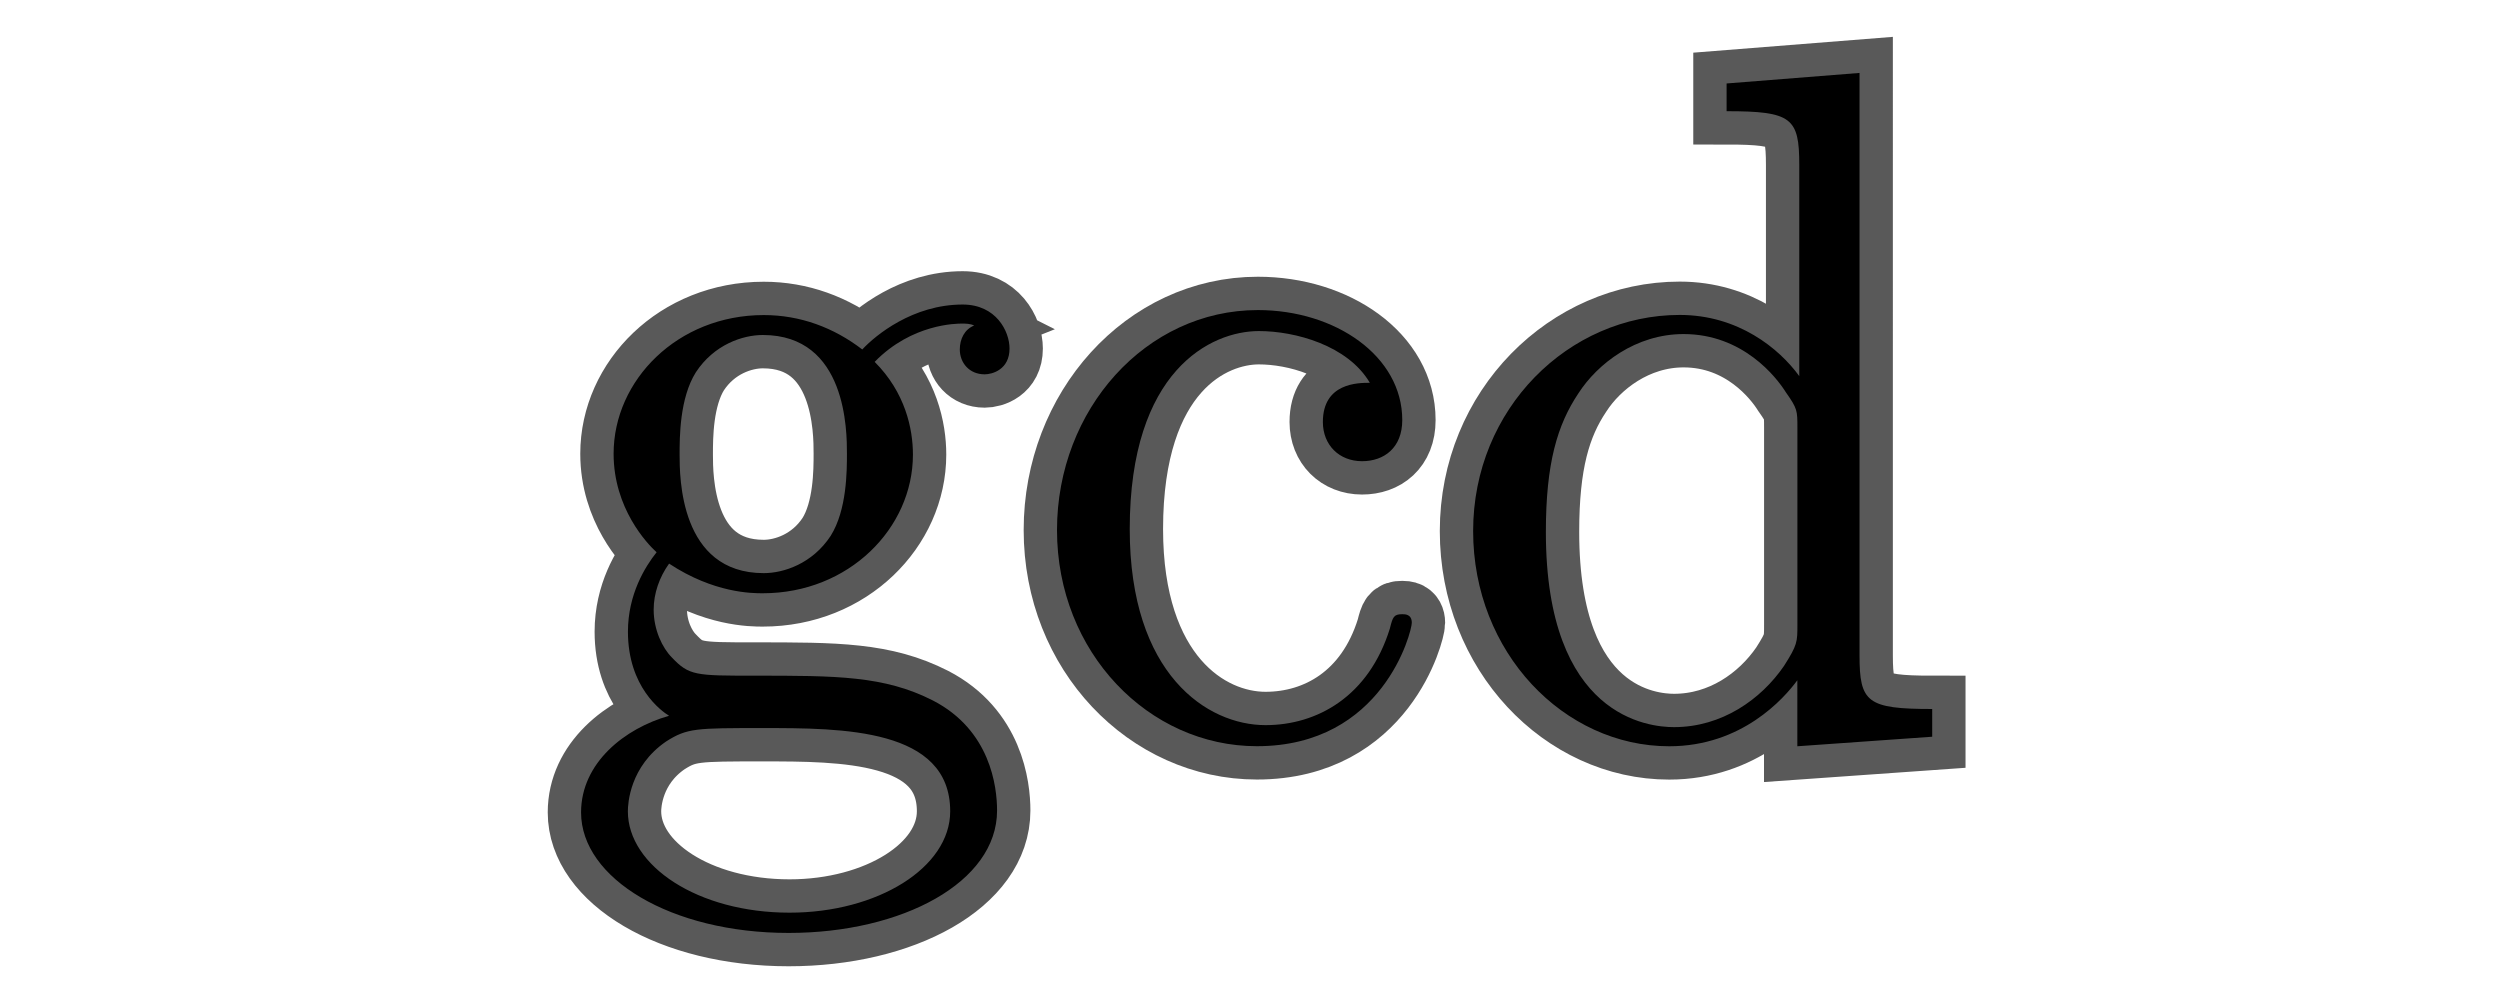 <?xml version="1.0" encoding="UTF-8" standalone="no"?>
<!-- This file was generated by dvisvgm 2.1.3 -->

<svg
   xmlns:dc="http://purl.org/dc/elements/1.1/"
   xmlns:cc="http://creativecommons.org/ns#"
   xmlns:rdf="http://www.w3.org/1999/02/22-rdf-syntax-ns#"
   xmlns:svg="http://www.w3.org/2000/svg"
   xmlns="http://www.w3.org/2000/svg"
   xmlns:sodipodi="http://sodipodi.sourceforge.net/DTD/sodipodi-0.dtd"
   xmlns:inkscape="http://www.inkscape.org/namespaces/inkscape"
   height="20"
   version="1.1"
   viewBox="40 62.765 37.5 13.5"
   width="50"
   id="svg11"
   sodipodi:docname="gcd.svg"
   inkscape:version="0.92.3 (2405546, 2018-03-11)">
  <sodipodi:namedview
     pagecolor="#ffffff"
     bordercolor="#666666"
     borderopacity="1"
     objecttolerance="10"
     gridtolerance="10"
     guidetolerance="10"
     inkscape:pageopacity="0"
     inkscape:pageshadow="2"
     inkscape:window-width="1920"
     inkscape:window-height="1130"
     id="namedview13"
     showgrid="false"
     inkscape:zoom="9.8146124"
     inkscape:cx="-6.1381643"
     inkscape:cy="16.857385"
     inkscape:window-x="0"
     inkscape:window-y="0"
     inkscape:window-maximized="1"
     inkscape:current-layer="svg11"
     units="px" />
  <defs
     id="defs2" />
  <g
     id="page1"
     transform="translate(8.329,0.338)">
    <path
       d="m 41.707,70.131 c 0.674,0.445 1.248,0.445 1.406,0.445 1.291,0 2.252,-0.976 2.252,-2.08 0,-0.387 -0.115,-0.932 -0.574,-1.391 0.559,-0.574 1.234,-0.574 1.306,-0.574 0.057,0 0.129,0 0.186,0.029 -0.143,0.057 -0.215,0.201 -0.215,0.359 0,0.201 0.143,0.373 0.373,0.373 0.115,0 0.373,-0.072 0.373,-0.387 0,-0.258 -0.201,-0.66 -0.703,-0.66 -0.746,0 -1.306,0.459 -1.506,0.674 -0.43,-0.33 -0.932,-0.516 -1.478,-0.516 -1.291,0 -2.252,0.976 -2.252,2.08 0,0.818 0.502,1.349 0.645,1.478 -0.172,0.215 -0.43,0.631 -0.43,1.191 0,0.832 0.502,1.191 0.617,1.262 -0.66,0.186 -1.32,0.703 -1.32,1.449 0,0.99 1.349,1.808 3.113,1.808 1.707,0 3.127,-0.76 3.127,-1.836 0,-0.359 -0.1,-1.205 -0.961,-1.65 -0.732,-0.373 -1.449,-0.373 -2.683,-0.373 -0.875,0 -0.976,0 -1.234,-0.273 -0.143,-0.143 -0.273,-0.416 -0.273,-0.717 0,-0.244 0.086,-0.488 0.23,-0.689 z m 1.42,0.143 c -1.262,0 -1.262,-1.449 -1.262,-1.779 0,-0.258 0,-0.846 0.244,-1.234 0.273,-0.416 0.703,-0.559 1.004,-0.559 1.262,0 1.262,1.449 1.262,1.779 0,0.258 0,0.846 -0.244,1.234 -0.273,0.416 -0.703,0.559 -1.004,0.559 z m 0.387,5.093 c -1.377,0 -2.425,-0.703 -2.425,-1.521 0,-0.115 0.029,-0.674 0.574,-1.047 0.316,-0.201 0.445,-0.201 1.449,-0.201 1.191,0 2.812,0 2.812,1.248 0,0.846 -1.09,1.521 -2.41,1.521 z"
       style="opacity:1;fill:#000000;fill-opacity:1;stroke:#000000;stroke-miterlimit:4;stroke-dasharray:none;stroke-opacity:0.65"
       id="path4"
       inkscape:connector-curvature="0" />
    <path
       d="m 52.217,67.419 c -0.172,0 -0.703,0 -0.703,0.588 0,0.344 0.244,0.588 0.588,0.588 0.33,0 0.603,-0.201 0.603,-0.617 0,-0.961 -1.004,-1.65 -2.166,-1.65 -1.679,0 -3.013,1.492 -3.013,3.3 0,1.836 1.377,3.242 2.998,3.242 1.894,0 2.324,-1.722 2.324,-1.851 0,-0.129 -0.1,-0.129 -0.143,-0.129 -0.129,0 -0.143,0.043 -0.186,0.215 -0.316,1.018 -1.09,1.449 -1.865,1.449 -0.875,0 -2.037,-0.76 -2.037,-2.941 0,-2.381 1.219,-2.97 1.937,-2.97 0.545,0 1.334,0.215 1.664,0.775 z"
       style="opacity:1;fill:#000000;fill-opacity:1;stroke:#000000;stroke-miterlimit:4;stroke-dasharray:none;stroke-opacity:0.65"
       id="path6"
       inkscape:connector-curvature="0" />
    <path
       d="m 57.57,62.929 v 0.416 c 0.976,0 1.09,0.1 1.09,0.803 v 3.171 c -0.301,-0.416 -0.918,-0.918 -1.793,-0.918 -1.664,0 -3.099,1.406 -3.099,3.242 0,1.822 1.363,3.228 2.941,3.228 1.09,0 1.722,-0.717 1.922,-0.99 v 0.99 l 2.023,-0.143 v -0.416 c -0.976,0 -1.09,-0.1 -1.09,-0.803 V 62.771 Z m 1.062,8.12 c 0,0.258 0,0.301 -0.201,0.617 -0.344,0.502 -0.932,0.918 -1.65,0.918 -0.373,0 -1.922,-0.143 -1.922,-2.927 0,-1.033 0.172,-1.607 0.488,-2.08 0.287,-0.445 0.861,-0.889 1.578,-0.889 0.889,0 1.392,0.646 1.535,0.875 0.172,0.244 0.172,0.273 0.172,0.531 z"
       style="opacity:1;fill:#000000;fill-opacity:1;stroke:#000000;stroke-miterlimit:4;stroke-dasharray:none;stroke-opacity:0.65"
       id="path8"
       inkscape:connector-curvature="0" />
  </g>
</svg>
